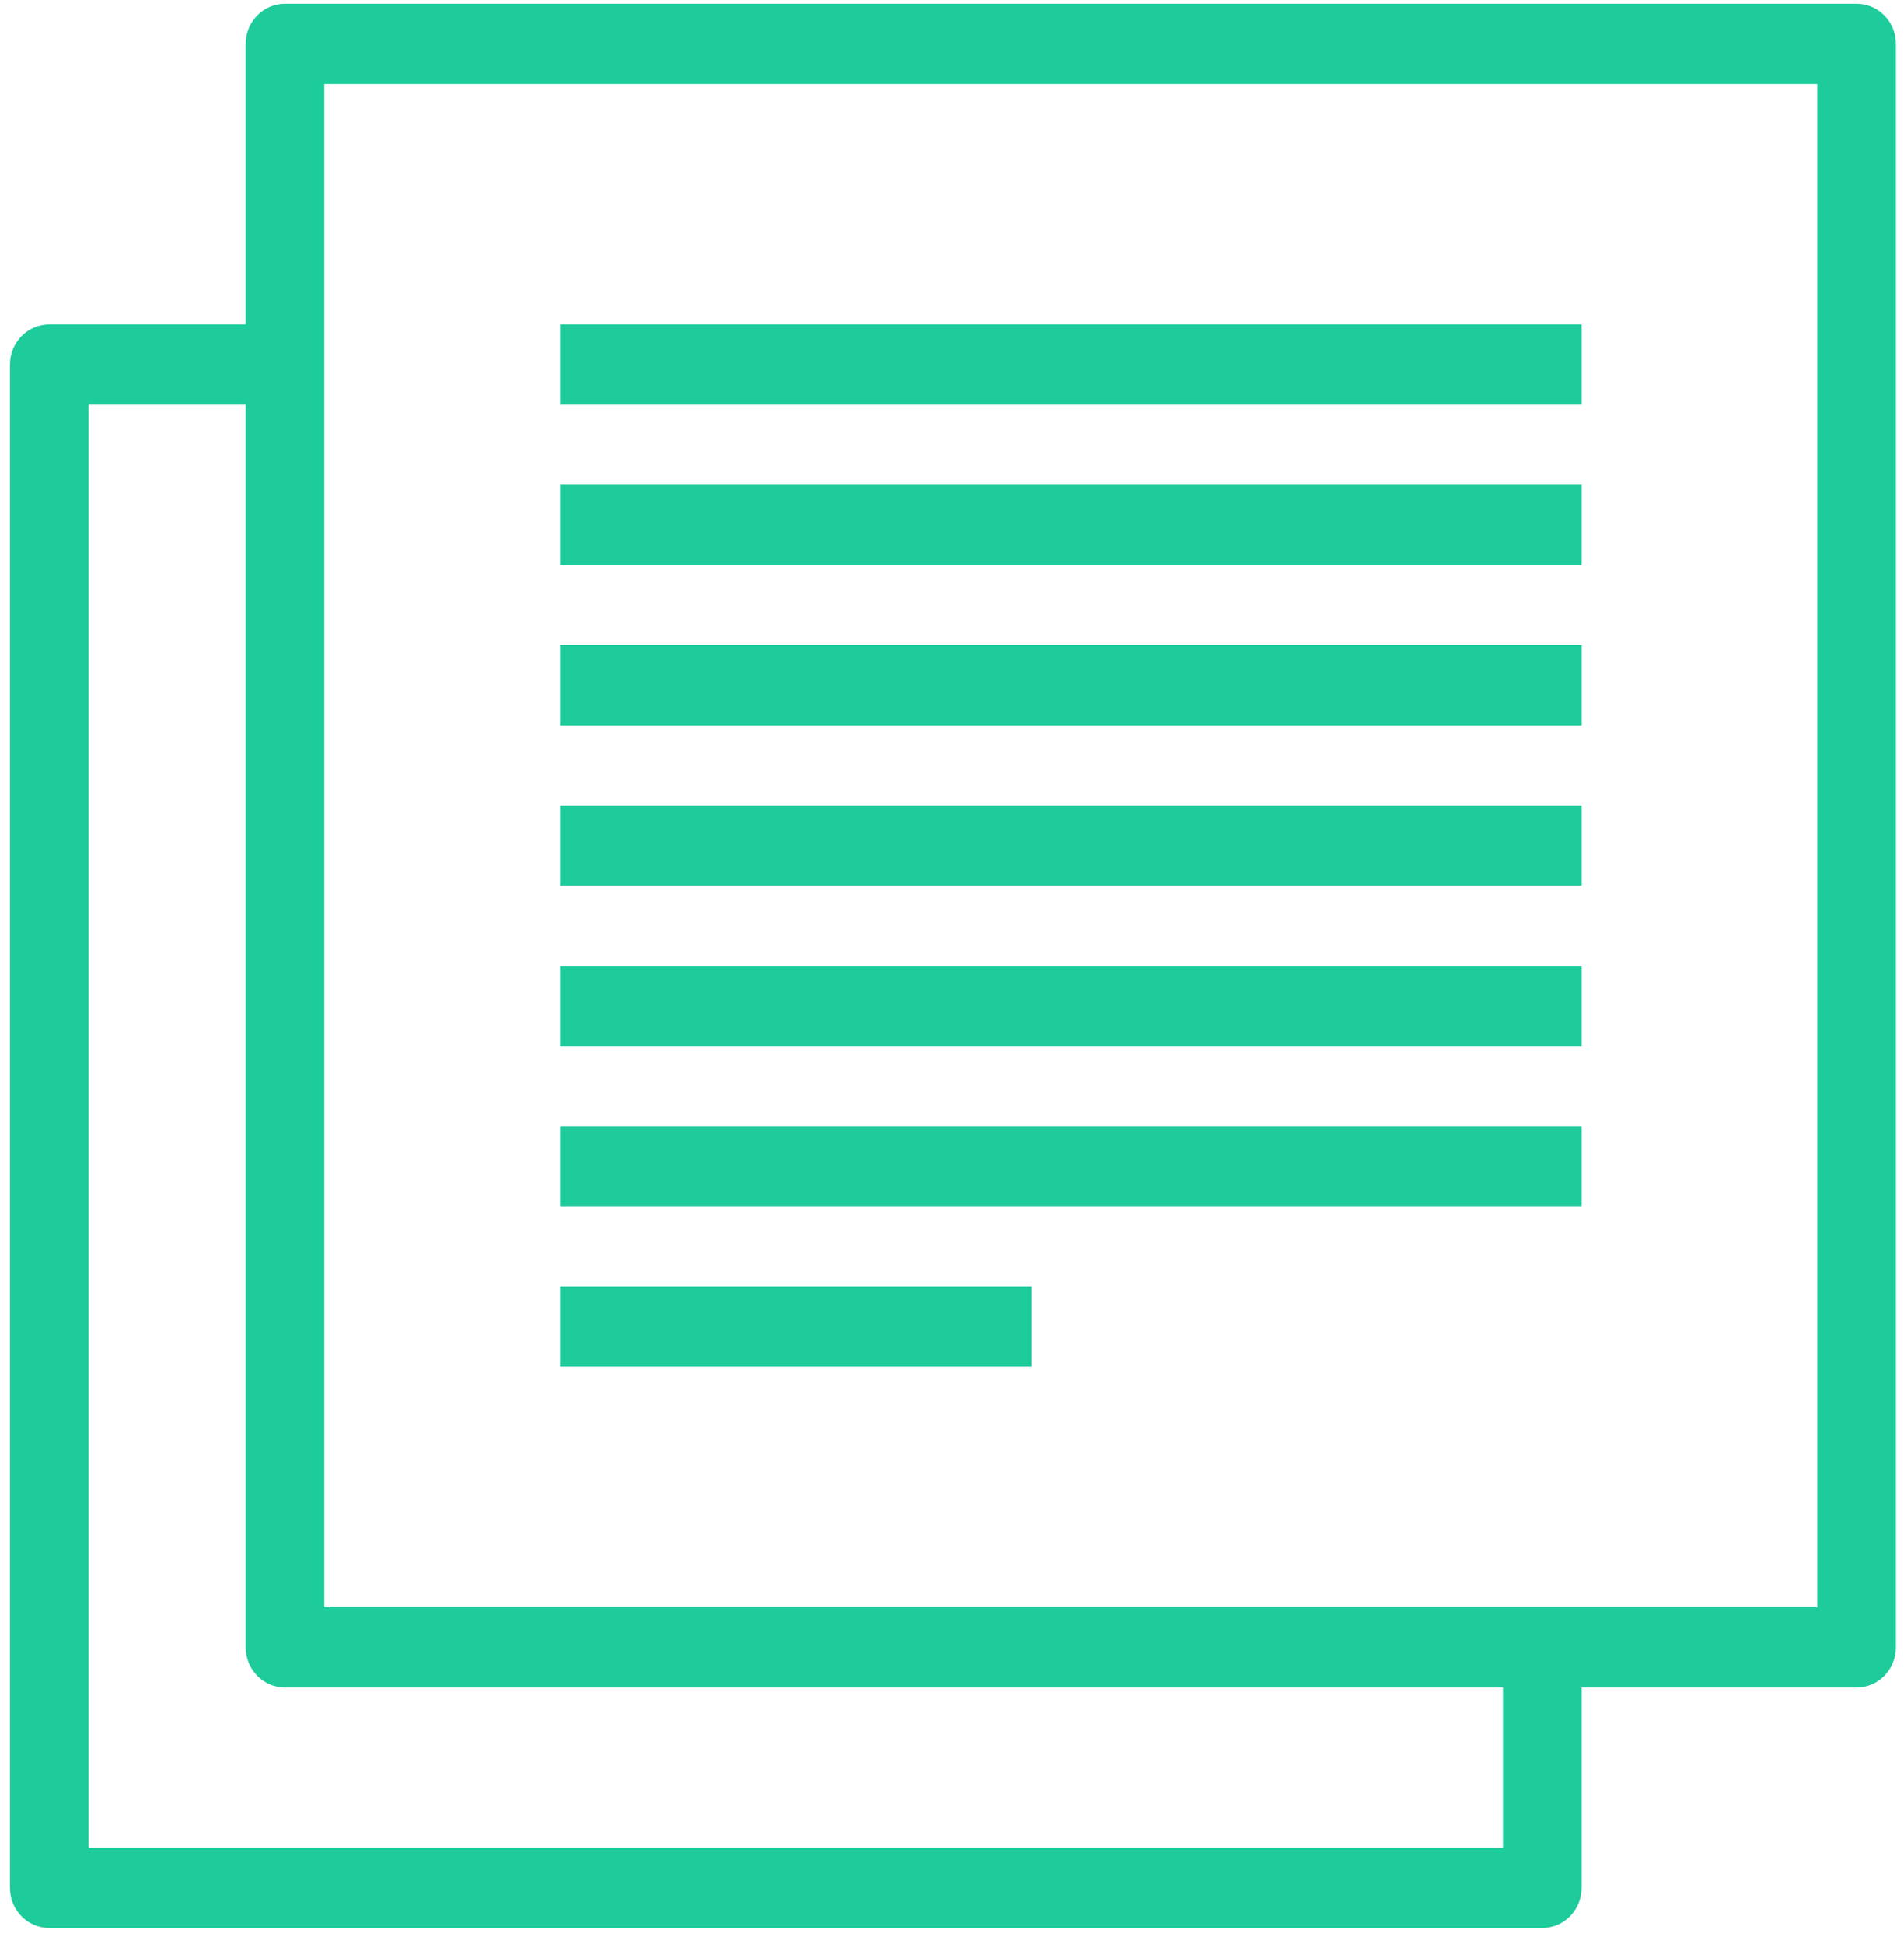 <?xml version="1.0" encoding="UTF-8"?>
<svg width="96px" height="98px" viewBox="0 0 96 98" version="1.1" xmlns="http://www.w3.org/2000/svg" xmlns:xlink="http://www.w3.org/1999/xlink">
    <!-- Generator: Sketch 42 (36781) - http://www.bohemiancoding.com/sketch -->
    <title>filter-text</title>
    <desc>Created with Sketch.</desc>
    <defs></defs>
    <g id="Icons" stroke="none" stroke-width="1" fill="none" fill-rule="evenodd">
        <g id="Icons---Large" transform="translate(-1533, -605)" fill="#1DCB9B">
            <g id="filter-text" transform="translate(1533.502, 605.189)">
                <g id="Outline_Icons">
                    <g id="Group">
                        <path d="M93.11,0 L13.867,0 C12.774,0 11.886,0.905 11.886,2.021 L11.886,16.167 L1.981,16.167 C0.888,16.167 0,17.072 0,18.188 L0,94.979 C0,96.095 0.888,97 1.981,97 L77.261,97 C78.355,97 79.242,96.095 79.242,94.979 L79.242,84.875 L93.11,84.875 C94.203,84.875 95.091,83.97 95.091,82.854 L95.091,2.021 C95.091,0.905 94.203,0 93.11,0 L93.11,0 Z M75.28,92.958 L3.962,92.958 L3.962,20.208 L11.886,20.208 L11.886,82.854 C11.886,83.97 12.774,84.875 13.867,84.875 L75.28,84.875 L75.28,92.958 L75.28,92.958 Z M91.129,80.833 L15.848,80.833 L15.848,4.042 L91.129,4.042 L91.129,80.833 L91.129,80.833 Z" id="Shape"></path>
                        <rect id="Rectangle-path" x="27.735" y="16.167" width="51.507" height="4.042"></rect>
                        <rect id="Rectangle-path" x="27.735" y="24.25" width="51.507" height="4.042"></rect>
                        <rect id="Rectangle-path" x="27.735" y="32.333" width="51.507" height="4.042"></rect>
                        <rect id="Rectangle-path" x="27.735" y="40.417" width="51.507" height="4.042"></rect>
                        <rect id="Rectangle-path" x="27.735" y="48.5" width="51.507" height="4.042"></rect>
                        <rect id="Rectangle-path" x="27.735" y="56.583" width="51.507" height="4.042"></rect>
                        <rect id="Rectangle-path" x="27.735" y="64.667" width="23.773" height="4.042"></rect>
                    </g>
                </g>
            </g>
        </g>
    </g>
</svg>